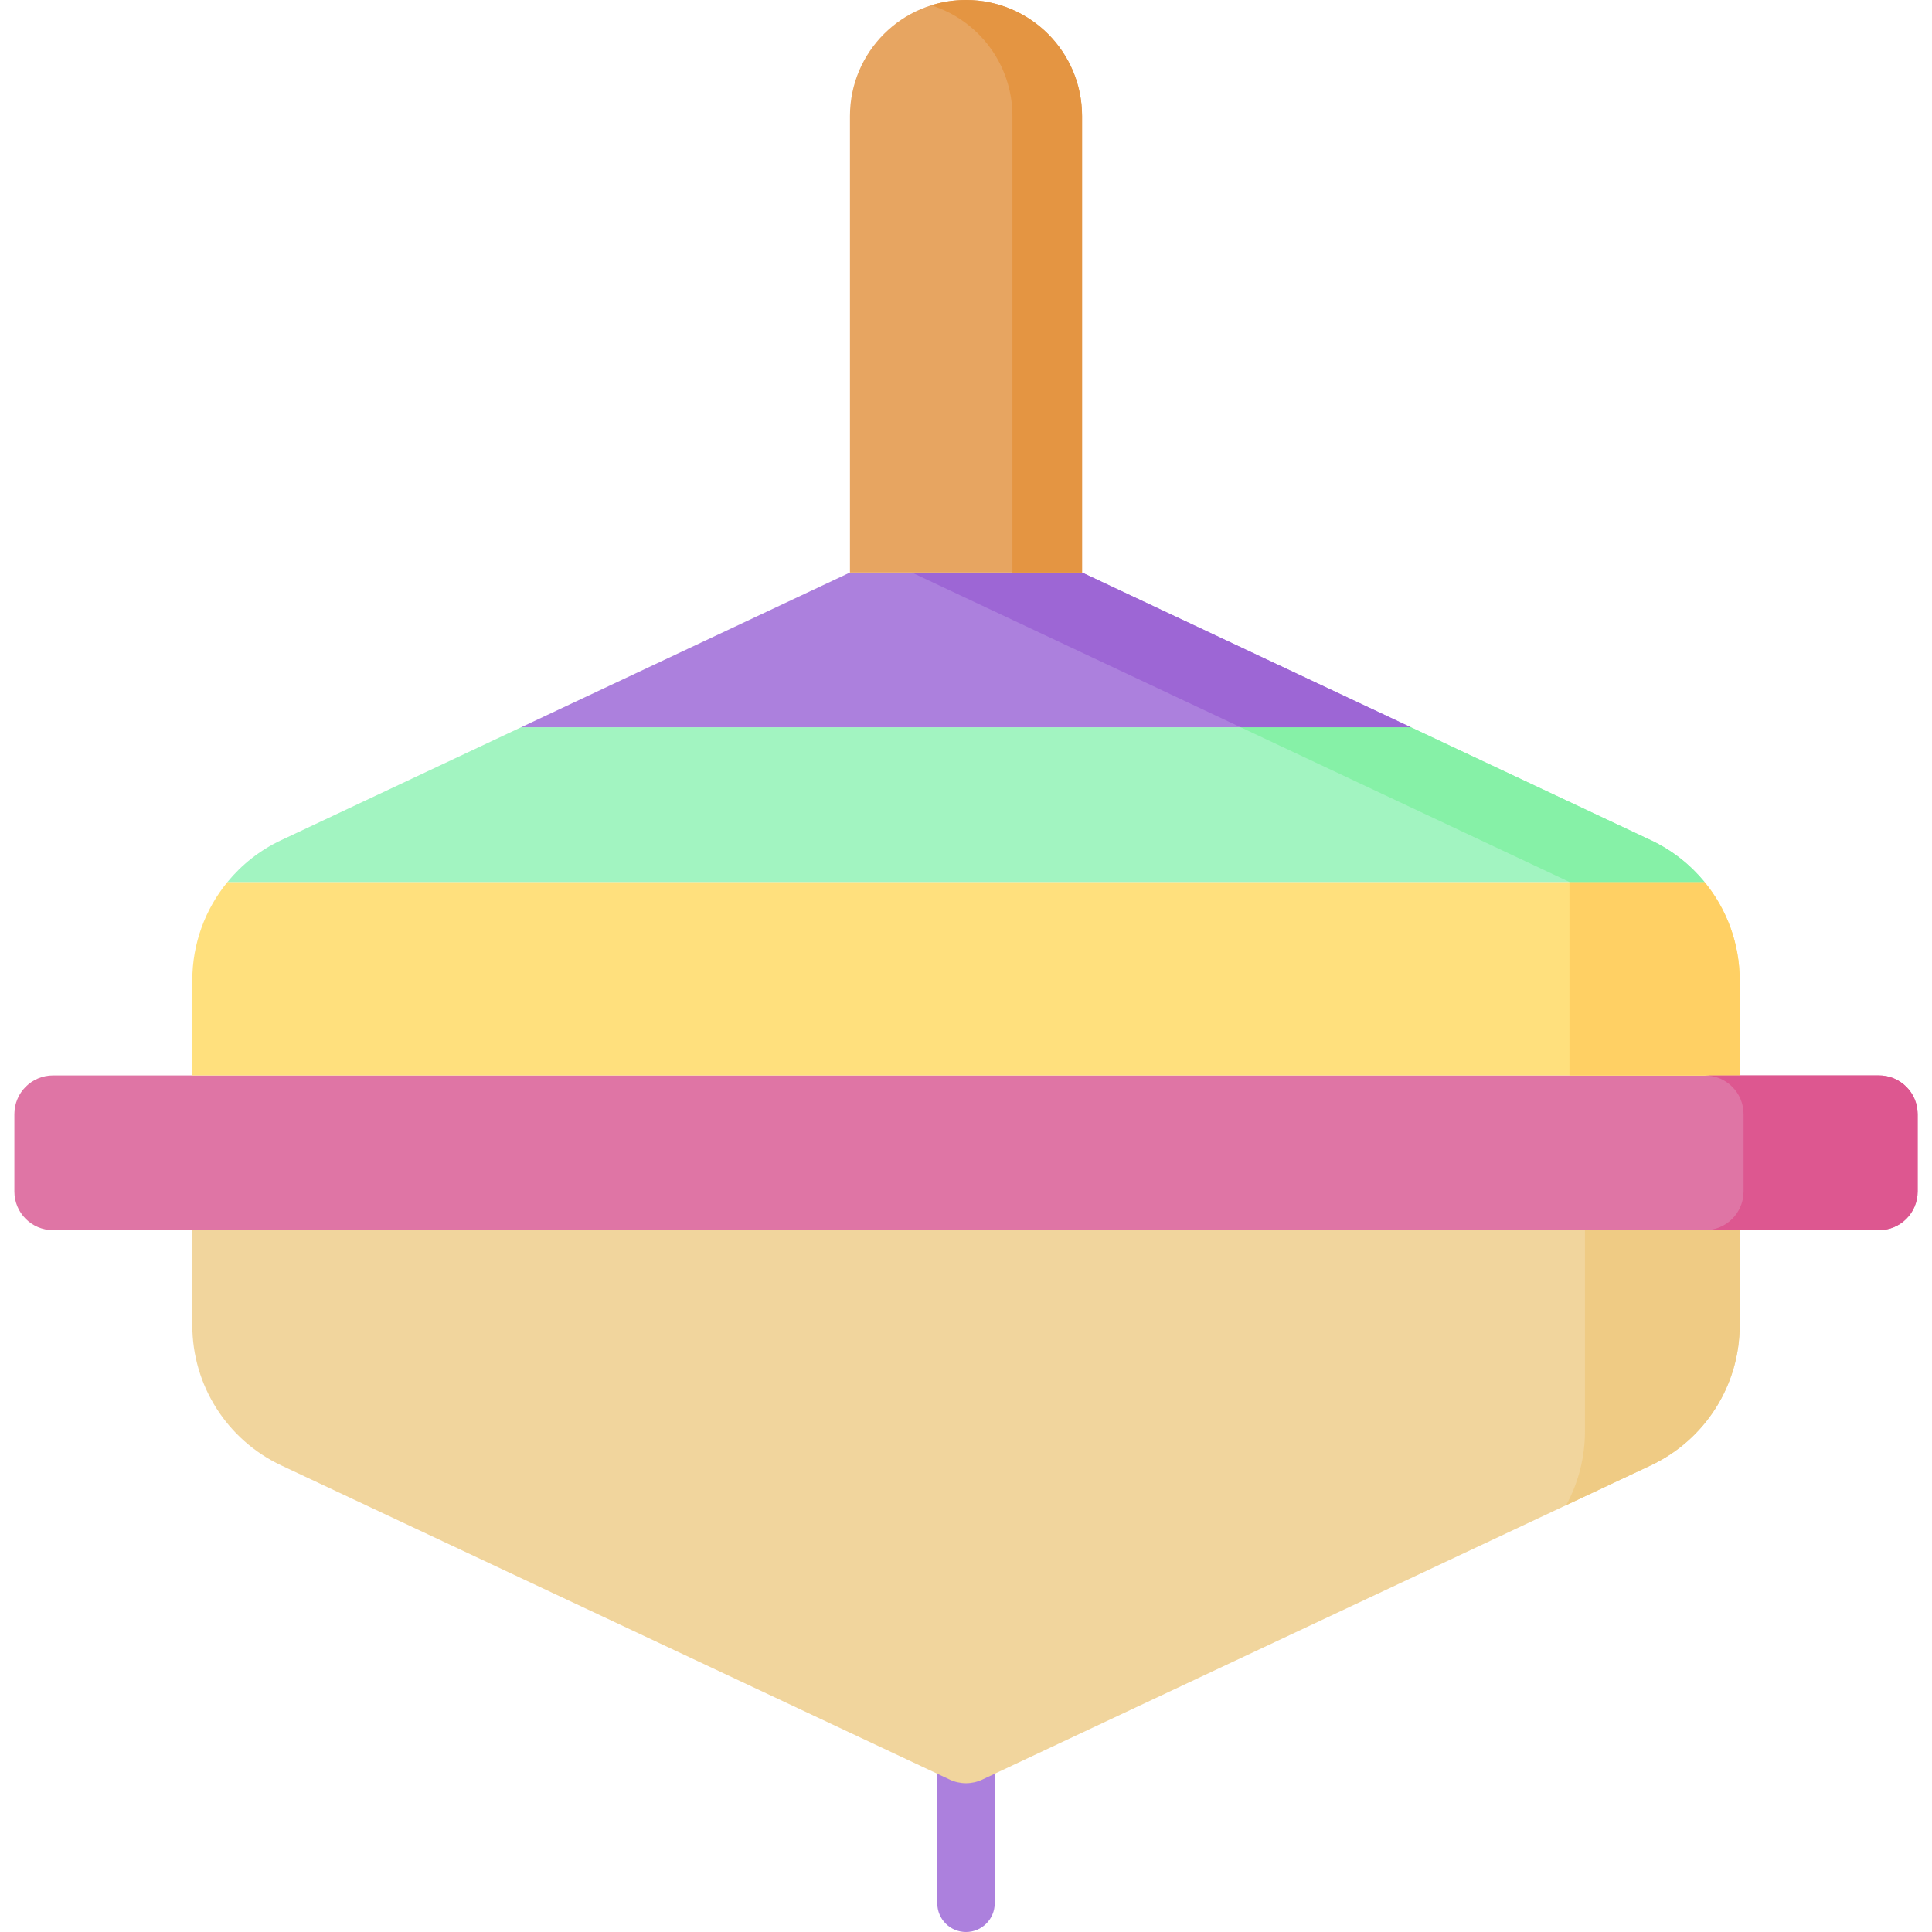 <svg id="Capa_1" enable-background="new 0 0 512 512" height="512" viewBox="0 0 512 512" width="512" xmlns="http://www.w3.org/2000/svg"><g><g><path d="m256 512c-4.204 0-7.611-3.407-7.611-7.612v-52.41c0-4.204 3.408-7.612 7.611-7.612 4.204 0 7.612 3.407 7.612 7.612v52.41c0 4.205-3.408 7.612-7.612 7.612z" fill="#ac80dd"/></g><g><path d="m497.942 326.007h-483.884c-5.662 0-10.252-4.59-10.252-10.252v-20.504c0-5.662 4.59-10.252 10.252-10.252h483.885c5.662 0 10.252 4.59 10.252 10.252v20.504c-.001 5.662-4.591 10.252-10.253 10.252z" fill="#df75a5"/></g><g><path d="m461.036 259.76v25.24h-410.072v-25.24c0-9.667 3.404-18.812 9.319-26.019h391.434c5.915 7.207 9.319 16.352 9.319 26.019z" fill="#ffe07d"/></g><g><path d="m451.717 233.741h-391.434c3.783-4.613 8.591-8.427 14.199-11.072.01 0 .021-.01.031-.01l63.592-29.925h235.791l63.592 29.925c.01 0 .021.01.031.01 5.607 2.645 10.415 6.459 14.198 11.072z" fill="#a2f4c1"/></g><g><path d="m373.896 192.734h-235.792l87.141-41.007h61.51z" fill="#ac80dd"/></g><g><path d="m415.928 233.741v51.259h45.108v-25.24c0-9.667-3.404-18.812-9.319-26.019z" fill="#ffd064"/></g><g><path d="m437.655 222.738-63.759-30.004h-45.108l87.14 41.007h35.789c-3.752-4.575-8.514-8.361-14.062-11.003z" fill="#86f1a7"/></g><g><path d="m286.755 151.727h-45.108l87.141 41.007h45.108z" fill="#9d66d5"/></g><g><path d="m225.245 151.727v-120.972c0-16.985 13.769-30.755 30.755-30.755 16.986 0 30.755 13.77 30.755 30.755v120.971h-61.51z" fill="#e7a561"/></g><g><path d="m256 0c-3.215 0-6.314.495-9.227 1.41 12.477 3.919 21.529 15.574 21.529 29.345v120.971h18.453v-120.971c0-16.985-13.769-30.755-30.755-30.755z" fill="#e49542"/></g><g><path d="m497.942 285h-46.133c5.662 0 10.252 4.59 10.252 10.252v20.504c0 5.662-4.59 10.252-10.252 10.252h46.133c5.662 0 10.252-4.59 10.252-10.252v-20.504c0-5.662-4.59-10.252-10.252-10.252z" fill="#dd5790"/></g><g><path d="m437.472 388.341-177.155 83.263c-2.734 1.285-5.899 1.285-8.634 0l-177.155-83.263c-14.382-6.76-23.564-21.221-23.564-37.112v-25.222h410.072v25.222c0 15.892-9.182 30.353-23.564 37.112z" fill="#f1d59d"/></g><g><path d="m420.029 326.007v53.309c0 6.971-1.768 13.666-4.966 19.557l22.409-10.532c14.383-6.76 23.564-21.221 23.564-37.112v-25.222z" fill="#efcb84"/></g></g></svg>